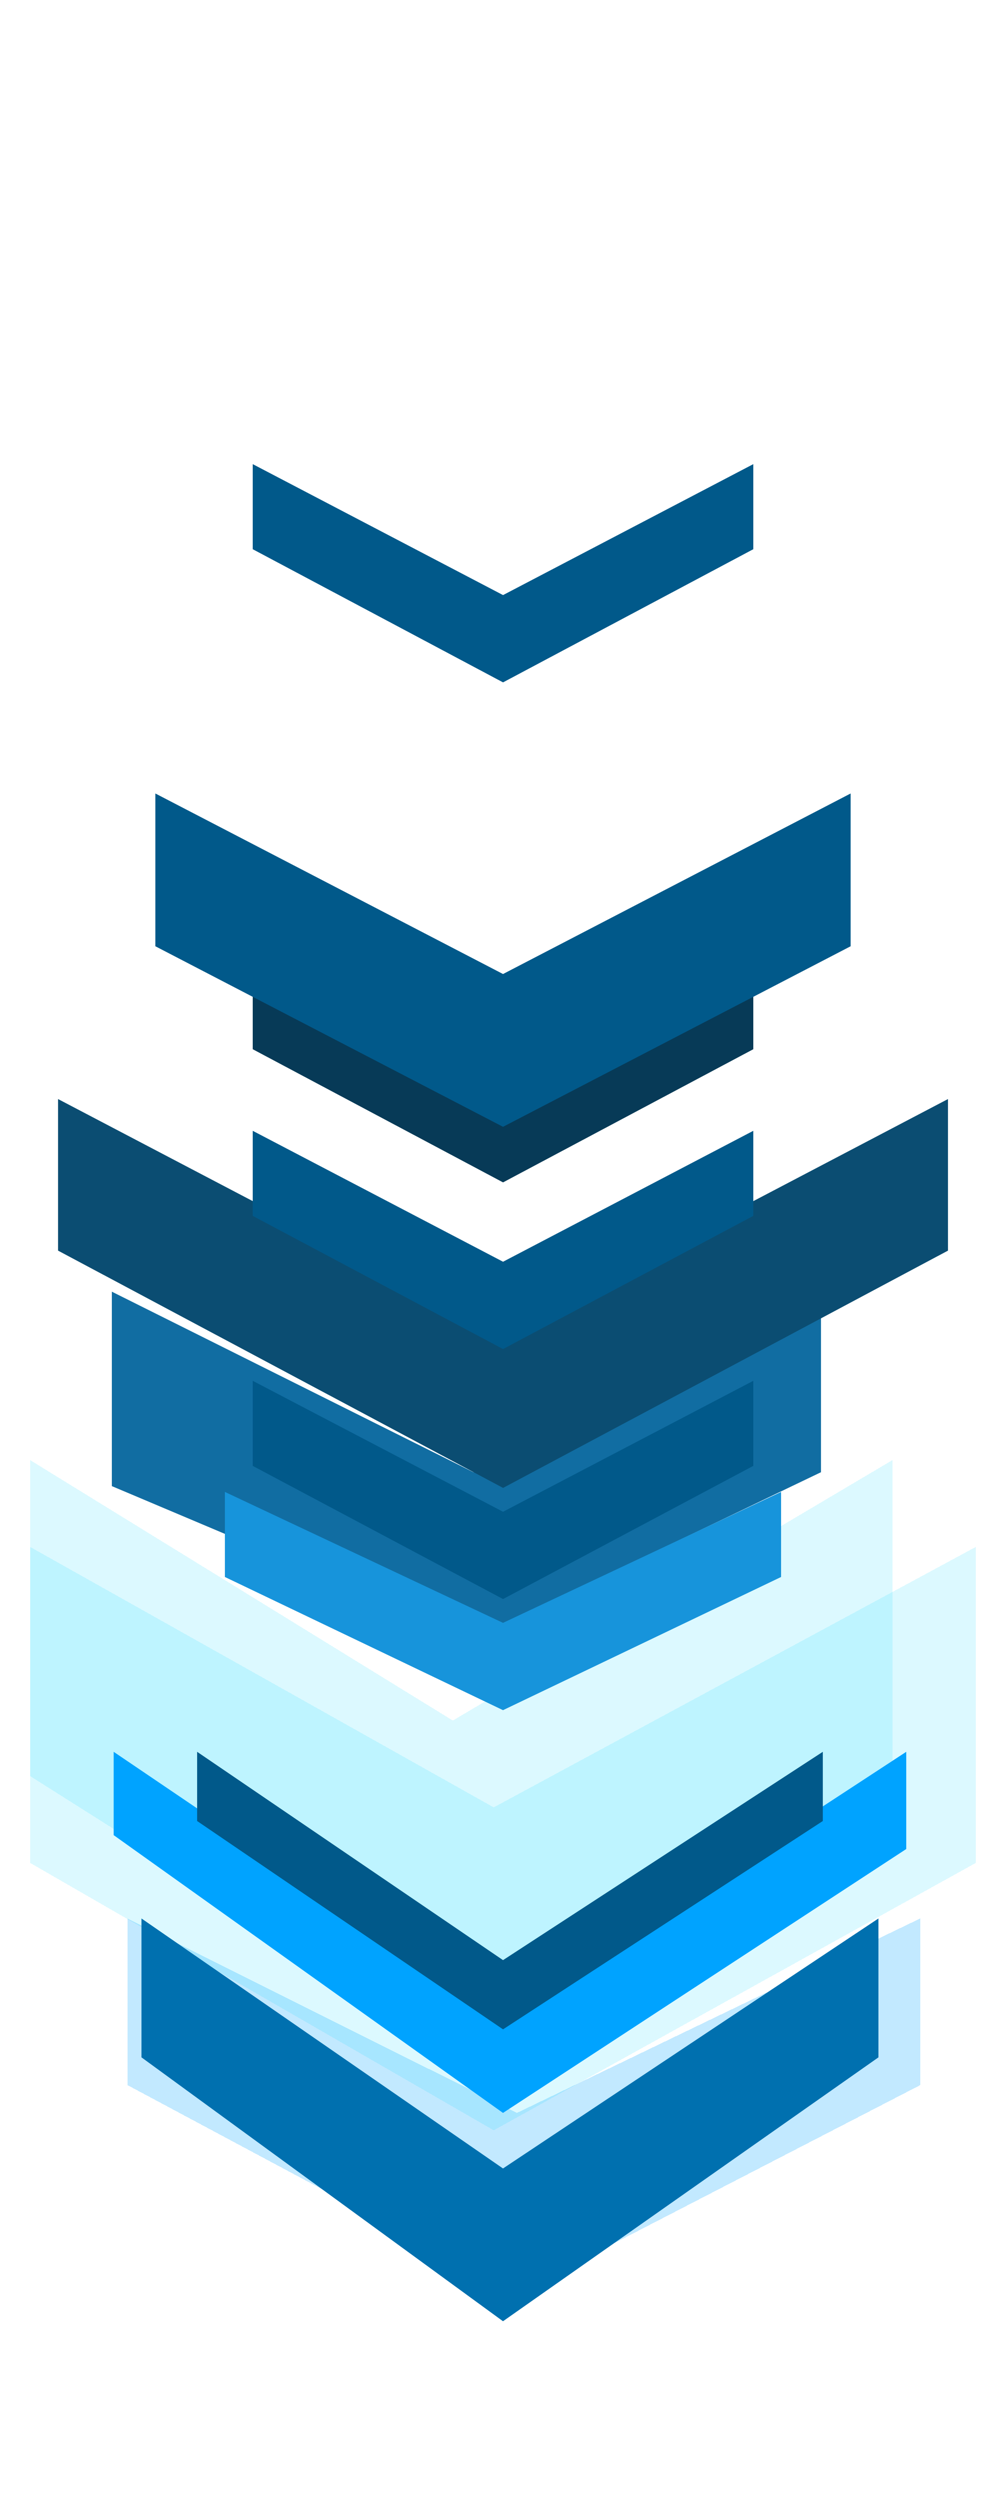 <svg width="64" height="159" viewBox="0 0 64 159" fill="none" xmlns="http://www.w3.org/2000/svg">
<g filter="url(#filter0_bd_2307_4260)">
<path d="M57.539 131.617V121.017L31.885 133.384L7.116 121.017V131.617L31.885 144.867L57.539 131.617Z" fill="#3DB9FE" fill-opacity="0.31" shape-rendering="crispEdges"/>
</g>
<g filter="url(#filter1_bd_2307_4260)">
<path d="M61.076 117.484L61.076 97.388L30.41 113.951L0.922 97.388L0.922 117.484L30.41 134.488L61.076 117.484Z" fill="#00D1FF" fill-opacity="0.14" shape-rendering="crispEdges"/>
</g>
<g style="mix-blend-mode:color-dodge" filter="url(#filter2_bd_2307_4260)">
<path d="M55.77 111.963L55.77 91.867L27.809 108.429L0.923 91.867L0.923 111.963L27.809 128.967L55.77 111.963Z" fill="#00D1FF" fill-opacity="0.14" shape-rendering="crispEdges"/>
</g>
<g filter="url(#filter3_bd_2307_4260)">
<path d="M54.885 129.849V121.016L31 136.916L8 121.016V129.849L31 146.633L54.885 129.849Z" fill="#0070AF"/>
</g>
<g filter="url(#filter4_bd_2307_4260)">
<path d="M56.654 116.599V110.416L31 127.199L6.231 110.416V115.716L31 133.383L56.654 116.599Z" fill="#00A3FF"/>
</g>
<g filter="url(#filter5_bd_2307_4260)">
<path d="M51.346 114.818V110.416L31.002 123.666L11.541 110.416V114.818L31.002 128.068L51.346 114.818Z" fill="#01598A"/>
</g>
<g filter="url(#filter6_f_2307_4260)">
<path d="M52.23 93.634V82.151L30.117 93.634L7.115 82.151V94.518L30.117 104.234L52.23 93.634Z" fill="#116DA2"/>
</g>
<g filter="url(#filter7_bd_2307_4260)">
<path d="M46.924 92.231L46.924 86.82L31.003 95.149L15.078 86.82V92.231L31.003 100.701L46.924 92.231Z" fill="#01598A"/>
</g>
<g filter="url(#filter8_bd_2307_4260)">
<path d="M59.309 78.54V68.9L31.005 83.74L2.693 68.9V78.54L31.005 93.633L59.309 78.54Z" fill="#0B4D72"/>
</g>
<g filter="url(#filter9_bd_2307_4260)">
<path d="M46.924 76.331L46.924 70.92L31.003 79.248L15.078 70.92V76.331L31.003 84.801L46.924 76.331Z" fill="#01598A"/>
</g>
<g filter="url(#filter10_bd_2307_4260)">
<path d="M48.691 99.297L48.691 93.887L31.001 102.215L13.307 93.887L13.307 99.297L31.001 107.768L48.691 99.297Z" fill="#1794DB"/>
</g>
<g filter="url(#filter11_bd_2307_4260)">
<path d="M46.924 65.731L46.924 60.32L31.003 68.649L15.078 60.32V65.731L31.003 74.201L46.924 65.731Z" fill="#073A57"/>
</g>
<g filter="url(#filter12_bd_2307_4260)">
<path d="M53.115 59.183V49.466L31.002 60.949L8.884 49.466V59.183L31.002 70.666L53.115 59.183Z" fill="#01598A"/>
</g>
<g filter="url(#filter13_bd_2307_4260)">
<path d="M46.924 33.93L46.924 28.519L31.003 36.848L15.078 28.519V33.93L31.003 42.4L46.924 33.93Z" fill="#01598A"/>
</g>
<defs>
<filter id="filter0_bd_2307_4260" x="-32.884" y="81.018" width="130.423" height="103.85" filterUnits="userSpaceOnUse" color-interpolation-filters="sRGB">
<feFlood flood-opacity="0" result="BackgroundImageFix"/>
<feGaussianBlur in="BackgroundImage" stdDeviation="20"/>
<feComposite in2="SourceAlpha" operator="in" result="effect1_backgroundBlur_2307_4260"/>
<feColorMatrix in="SourceAlpha" type="matrix" values="0 0 0 0 0 0 0 0 0 0 0 0 0 0 0 0 0 0 127 0" result="hardAlpha"/>
<feOffset dx="1" dy="1"/>
<feGaussianBlur stdDeviation="0.5"/>
<feComposite in2="hardAlpha" operator="out"/>
<feColorMatrix type="matrix" values="0 0 0 0 0 0 0 0 0 0 0 0 0 0 0 0 0 0 0.25 0"/>
<feBlend mode="normal" in2="effect1_backgroundBlur_2307_4260" result="effect2_dropShadow_2307_4260"/>
<feBlend mode="normal" in="SourceGraphic" in2="effect2_dropShadow_2307_4260" result="shape"/>
</filter>
<filter id="filter1_bd_2307_4260" x="-39.078" y="57.389" width="140.154" height="117.1" filterUnits="userSpaceOnUse" color-interpolation-filters="sRGB">
<feFlood flood-opacity="0" result="BackgroundImageFix"/>
<feGaussianBlur in="BackgroundImage" stdDeviation="20"/>
<feComposite in2="SourceAlpha" operator="in" result="effect1_backgroundBlur_2307_4260"/>
<feColorMatrix in="SourceAlpha" type="matrix" values="0 0 0 0 0 0 0 0 0 0 0 0 0 0 0 0 0 0 127 0" result="hardAlpha"/>
<feOffset dx="1" dy="1"/>
<feGaussianBlur stdDeviation="0.5"/>
<feComposite in2="hardAlpha" operator="out"/>
<feColorMatrix type="matrix" values="0 0 0 0 0 0 0 0 0 0 0 0 0 0 0 0 0 0 0.25 0"/>
<feBlend mode="normal" in2="effect1_backgroundBlur_2307_4260" result="effect2_dropShadow_2307_4260"/>
<feBlend mode="normal" in="SourceGraphic" in2="effect2_dropShadow_2307_4260" result="shape"/>
</filter>
<filter id="filter2_bd_2307_4260" x="-39.076" y="51.867" width="134.846" height="117.1" filterUnits="userSpaceOnUse" color-interpolation-filters="sRGB">
<feFlood flood-opacity="0" result="BackgroundImageFix"/>
<feGaussianBlur in="BackgroundImage" stdDeviation="20"/>
<feComposite in2="SourceAlpha" operator="in" result="effect1_backgroundBlur_2307_4260"/>
<feColorMatrix in="SourceAlpha" type="matrix" values="0 0 0 0 0 0 0 0 0 0 0 0 0 0 0 0 0 0 127 0" result="hardAlpha"/>
<feOffset dx="1" dy="1"/>
<feGaussianBlur stdDeviation="0.5"/>
<feComposite in2="hardAlpha" operator="out"/>
<feColorMatrix type="matrix" values="0 0 0 0 0 0 0 0 0 0 0 0 0 0 0 0 0 0 0.25 0"/>
<feBlend mode="normal" in2="effect1_backgroundBlur_2307_4260" result="effect2_dropShadow_2307_4260"/>
<feBlend mode="normal" in="SourceGraphic" in2="effect2_dropShadow_2307_4260" result="shape"/>
</filter>
<filter id="filter3_bd_2307_4260" x="-32" y="81.016" width="126.885" height="105.617" filterUnits="userSpaceOnUse" color-interpolation-filters="sRGB">
<feFlood flood-opacity="0" result="BackgroundImageFix"/>
<feGaussianBlur in="BackgroundImage" stdDeviation="20"/>
<feComposite in2="SourceAlpha" operator="in" result="effect1_backgroundBlur_2307_4260"/>
<feColorMatrix in="SourceAlpha" type="matrix" values="0 0 0 0 0 0 0 0 0 0 0 0 0 0 0 0 0 0 127 0" result="hardAlpha"/>
<feOffset dx="1" dy="1"/>
<feGaussianBlur stdDeviation="0.5"/>
<feComposite in2="hardAlpha" operator="out"/>
<feColorMatrix type="matrix" values="0 0 0 0 0 0 0 0 0 0 0 0 0 0 0 0 0 0 0.25 0"/>
<feBlend mode="normal" in2="effect1_backgroundBlur_2307_4260" result="effect2_dropShadow_2307_4260"/>
<feBlend mode="normal" in="SourceGraphic" in2="effect2_dropShadow_2307_4260" result="shape"/>
</filter>
<filter id="filter4_bd_2307_4260" x="-33.769" y="70.416" width="130.423" height="102.967" filterUnits="userSpaceOnUse" color-interpolation-filters="sRGB">
<feFlood flood-opacity="0" result="BackgroundImageFix"/>
<feGaussianBlur in="BackgroundImage" stdDeviation="20"/>
<feComposite in2="SourceAlpha" operator="in" result="effect1_backgroundBlur_2307_4260"/>
<feColorMatrix in="SourceAlpha" type="matrix" values="0 0 0 0 0 0 0 0 0 0 0 0 0 0 0 0 0 0 127 0" result="hardAlpha"/>
<feOffset dx="1" dy="1"/>
<feGaussianBlur stdDeviation="0.5"/>
<feComposite in2="hardAlpha" operator="out"/>
<feColorMatrix type="matrix" values="0 0 0 0 0 0 0 0 0 0 0 0 0 0 0 0 0 0 0.25 0"/>
<feBlend mode="normal" in2="effect1_backgroundBlur_2307_4260" result="effect2_dropShadow_2307_4260"/>
<feBlend mode="normal" in="SourceGraphic" in2="effect2_dropShadow_2307_4260" result="shape"/>
</filter>
<filter id="filter5_bd_2307_4260" x="-28.459" y="70.416" width="119.805" height="97.652" filterUnits="userSpaceOnUse" color-interpolation-filters="sRGB">
<feFlood flood-opacity="0" result="BackgroundImageFix"/>
<feGaussianBlur in="BackgroundImage" stdDeviation="20"/>
<feComposite in2="SourceAlpha" operator="in" result="effect1_backgroundBlur_2307_4260"/>
<feColorMatrix in="SourceAlpha" type="matrix" values="0 0 0 0 0 0 0 0 0 0 0 0 0 0 0 0 0 0 127 0" result="hardAlpha"/>
<feOffset dx="1" dy="1"/>
<feGaussianBlur stdDeviation="0.5"/>
<feComposite in2="hardAlpha" operator="out"/>
<feColorMatrix type="matrix" values="0 0 0 0 0 0 0 0 0 0 0 0 0 0 0 0 0 0 0.25 0"/>
<feBlend mode="normal" in2="effect1_backgroundBlur_2307_4260" result="effect2_dropShadow_2307_4260"/>
<feBlend mode="normal" in="SourceGraphic" in2="effect2_dropShadow_2307_4260" result="shape"/>
</filter>
<filter id="filter6_f_2307_4260" x="6.115" y="81.15" width="47.115" height="24.084" filterUnits="userSpaceOnUse" color-interpolation-filters="sRGB">
<feFlood flood-opacity="0" result="BackgroundImageFix"/>
<feBlend mode="normal" in="SourceGraphic" in2="BackgroundImageFix" result="shape"/>
<feGaussianBlur stdDeviation="0.5" result="effect1_foregroundBlur_2307_4260"/>
</filter>
<filter id="filter7_bd_2307_4260" x="-24.922" y="46.82" width="111.846" height="93.881" filterUnits="userSpaceOnUse" color-interpolation-filters="sRGB">
<feFlood flood-opacity="0" result="BackgroundImageFix"/>
<feGaussianBlur in="BackgroundImage" stdDeviation="20"/>
<feComposite in2="SourceAlpha" operator="in" result="effect1_backgroundBlur_2307_4260"/>
<feColorMatrix in="SourceAlpha" type="matrix" values="0 0 0 0 0 0 0 0 0 0 0 0 0 0 0 0 0 0 127 0" result="hardAlpha"/>
<feOffset dx="1" dy="1"/>
<feGaussianBlur stdDeviation="0.5"/>
<feComposite in2="hardAlpha" operator="out"/>
<feColorMatrix type="matrix" values="0 0 0 0 0 0 0 0 0 0 0 0 0 0 0 0 0 0 0.25 0"/>
<feBlend mode="normal" in2="effect1_backgroundBlur_2307_4260" result="effect2_dropShadow_2307_4260"/>
<feBlend mode="normal" in="SourceGraphic" in2="effect2_dropShadow_2307_4260" result="shape"/>
</filter>
<filter id="filter8_bd_2307_4260" x="-37.307" y="28.9" width="136.615" height="104.732" filterUnits="userSpaceOnUse" color-interpolation-filters="sRGB">
<feFlood flood-opacity="0" result="BackgroundImageFix"/>
<feGaussianBlur in="BackgroundImage" stdDeviation="20"/>
<feComposite in2="SourceAlpha" operator="in" result="effect1_backgroundBlur_2307_4260"/>
<feColorMatrix in="SourceAlpha" type="matrix" values="0 0 0 0 0 0 0 0 0 0 0 0 0 0 0 0 0 0 127 0" result="hardAlpha"/>
<feOffset dx="1" dy="1"/>
<feGaussianBlur stdDeviation="0.5"/>
<feComposite in2="hardAlpha" operator="out"/>
<feColorMatrix type="matrix" values="0 0 0 0 0 0 0 0 0 0 0 0 0 0 0 0 0 0 0.25 0"/>
<feBlend mode="normal" in2="effect1_backgroundBlur_2307_4260" result="effect2_dropShadow_2307_4260"/>
<feBlend mode="normal" in="SourceGraphic" in2="effect2_dropShadow_2307_4260" result="shape"/>
</filter>
<filter id="filter9_bd_2307_4260" x="-24.922" y="30.92" width="111.846" height="93.881" filterUnits="userSpaceOnUse" color-interpolation-filters="sRGB">
<feFlood flood-opacity="0" result="BackgroundImageFix"/>
<feGaussianBlur in="BackgroundImage" stdDeviation="20"/>
<feComposite in2="SourceAlpha" operator="in" result="effect1_backgroundBlur_2307_4260"/>
<feColorMatrix in="SourceAlpha" type="matrix" values="0 0 0 0 0 0 0 0 0 0 0 0 0 0 0 0 0 0 127 0" result="hardAlpha"/>
<feOffset dx="1" dy="1"/>
<feGaussianBlur stdDeviation="0.5"/>
<feComposite in2="hardAlpha" operator="out"/>
<feColorMatrix type="matrix" values="0 0 0 0 0 0 0 0 0 0 0 0 0 0 0 0 0 0 0.25 0"/>
<feBlend mode="normal" in2="effect1_backgroundBlur_2307_4260" result="effect2_dropShadow_2307_4260"/>
<feBlend mode="normal" in="SourceGraphic" in2="effect2_dropShadow_2307_4260" result="shape"/>
</filter>
<filter id="filter10_bd_2307_4260" x="-26.693" y="53.887" width="115.385" height="93.881" filterUnits="userSpaceOnUse" color-interpolation-filters="sRGB">
<feFlood flood-opacity="0" result="BackgroundImageFix"/>
<feGaussianBlur in="BackgroundImage" stdDeviation="20"/>
<feComposite in2="SourceAlpha" operator="in" result="effect1_backgroundBlur_2307_4260"/>
<feColorMatrix in="SourceAlpha" type="matrix" values="0 0 0 0 0 0 0 0 0 0 0 0 0 0 0 0 0 0 127 0" result="hardAlpha"/>
<feOffset dx="1" dy="1"/>
<feGaussianBlur stdDeviation="0.5"/>
<feComposite in2="hardAlpha" operator="out"/>
<feColorMatrix type="matrix" values="0 0 0 0 0 0 0 0 0 0 0 0 0 0 0 0 0 0 0.25 0"/>
<feBlend mode="normal" in2="effect1_backgroundBlur_2307_4260" result="effect2_dropShadow_2307_4260"/>
<feBlend mode="normal" in="SourceGraphic" in2="effect2_dropShadow_2307_4260" result="shape"/>
</filter>
<filter id="filter11_bd_2307_4260" x="-24.922" y="20.32" width="111.846" height="93.881" filterUnits="userSpaceOnUse" color-interpolation-filters="sRGB">
<feFlood flood-opacity="0" result="BackgroundImageFix"/>
<feGaussianBlur in="BackgroundImage" stdDeviation="20"/>
<feComposite in2="SourceAlpha" operator="in" result="effect1_backgroundBlur_2307_4260"/>
<feColorMatrix in="SourceAlpha" type="matrix" values="0 0 0 0 0 0 0 0 0 0 0 0 0 0 0 0 0 0 127 0" result="hardAlpha"/>
<feOffset dx="1" dy="1"/>
<feGaussianBlur stdDeviation="0.5"/>
<feComposite in2="hardAlpha" operator="out"/>
<feColorMatrix type="matrix" values="0 0 0 0 0 0 0 0 0 0 0 0 0 0 0 0 0 0 0.25 0"/>
<feBlend mode="normal" in2="effect1_backgroundBlur_2307_4260" result="effect2_dropShadow_2307_4260"/>
<feBlend mode="normal" in="SourceGraphic" in2="effect2_dropShadow_2307_4260" result="shape"/>
</filter>
<filter id="filter12_bd_2307_4260" x="-31.115" y="9.467" width="124.23" height="101.199" filterUnits="userSpaceOnUse" color-interpolation-filters="sRGB">
<feFlood flood-opacity="0" result="BackgroundImageFix"/>
<feGaussianBlur in="BackgroundImage" stdDeviation="20"/>
<feComposite in2="SourceAlpha" operator="in" result="effect1_backgroundBlur_2307_4260"/>
<feColorMatrix in="SourceAlpha" type="matrix" values="0 0 0 0 0 0 0 0 0 0 0 0 0 0 0 0 0 0 127 0" result="hardAlpha"/>
<feOffset dx="1" dy="1"/>
<feGaussianBlur stdDeviation="0.5"/>
<feComposite in2="hardAlpha" operator="out"/>
<feColorMatrix type="matrix" values="0 0 0 0 0 0 0 0 0 0 0 0 0 0 0 0 0 0 0.25 0"/>
<feBlend mode="normal" in2="effect1_backgroundBlur_2307_4260" result="effect2_dropShadow_2307_4260"/>
<feBlend mode="normal" in="SourceGraphic" in2="effect2_dropShadow_2307_4260" result="shape"/>
</filter>
<filter id="filter13_bd_2307_4260" x="-24.922" y="-11.48" width="111.846" height="93.881" filterUnits="userSpaceOnUse" color-interpolation-filters="sRGB">
<feFlood flood-opacity="0" result="BackgroundImageFix"/>
<feGaussianBlur in="BackgroundImage" stdDeviation="20"/>
<feComposite in2="SourceAlpha" operator="in" result="effect1_backgroundBlur_2307_4260"/>
<feColorMatrix in="SourceAlpha" type="matrix" values="0 0 0 0 0 0 0 0 0 0 0 0 0 0 0 0 0 0 127 0" result="hardAlpha"/>
<feOffset dx="1" dy="1"/>
<feGaussianBlur stdDeviation="0.5"/>
<feComposite in2="hardAlpha" operator="out"/>
<feColorMatrix type="matrix" values="0 0 0 0 0 0 0 0 0 0 0 0 0 0 0 0 0 0 0.25 0"/>
<feBlend mode="normal" in2="effect1_backgroundBlur_2307_4260" result="effect2_dropShadow_2307_4260"/>
<feBlend mode="normal" in="SourceGraphic" in2="effect2_dropShadow_2307_4260" result="shape"/>
</filter>
</defs>
</svg>
